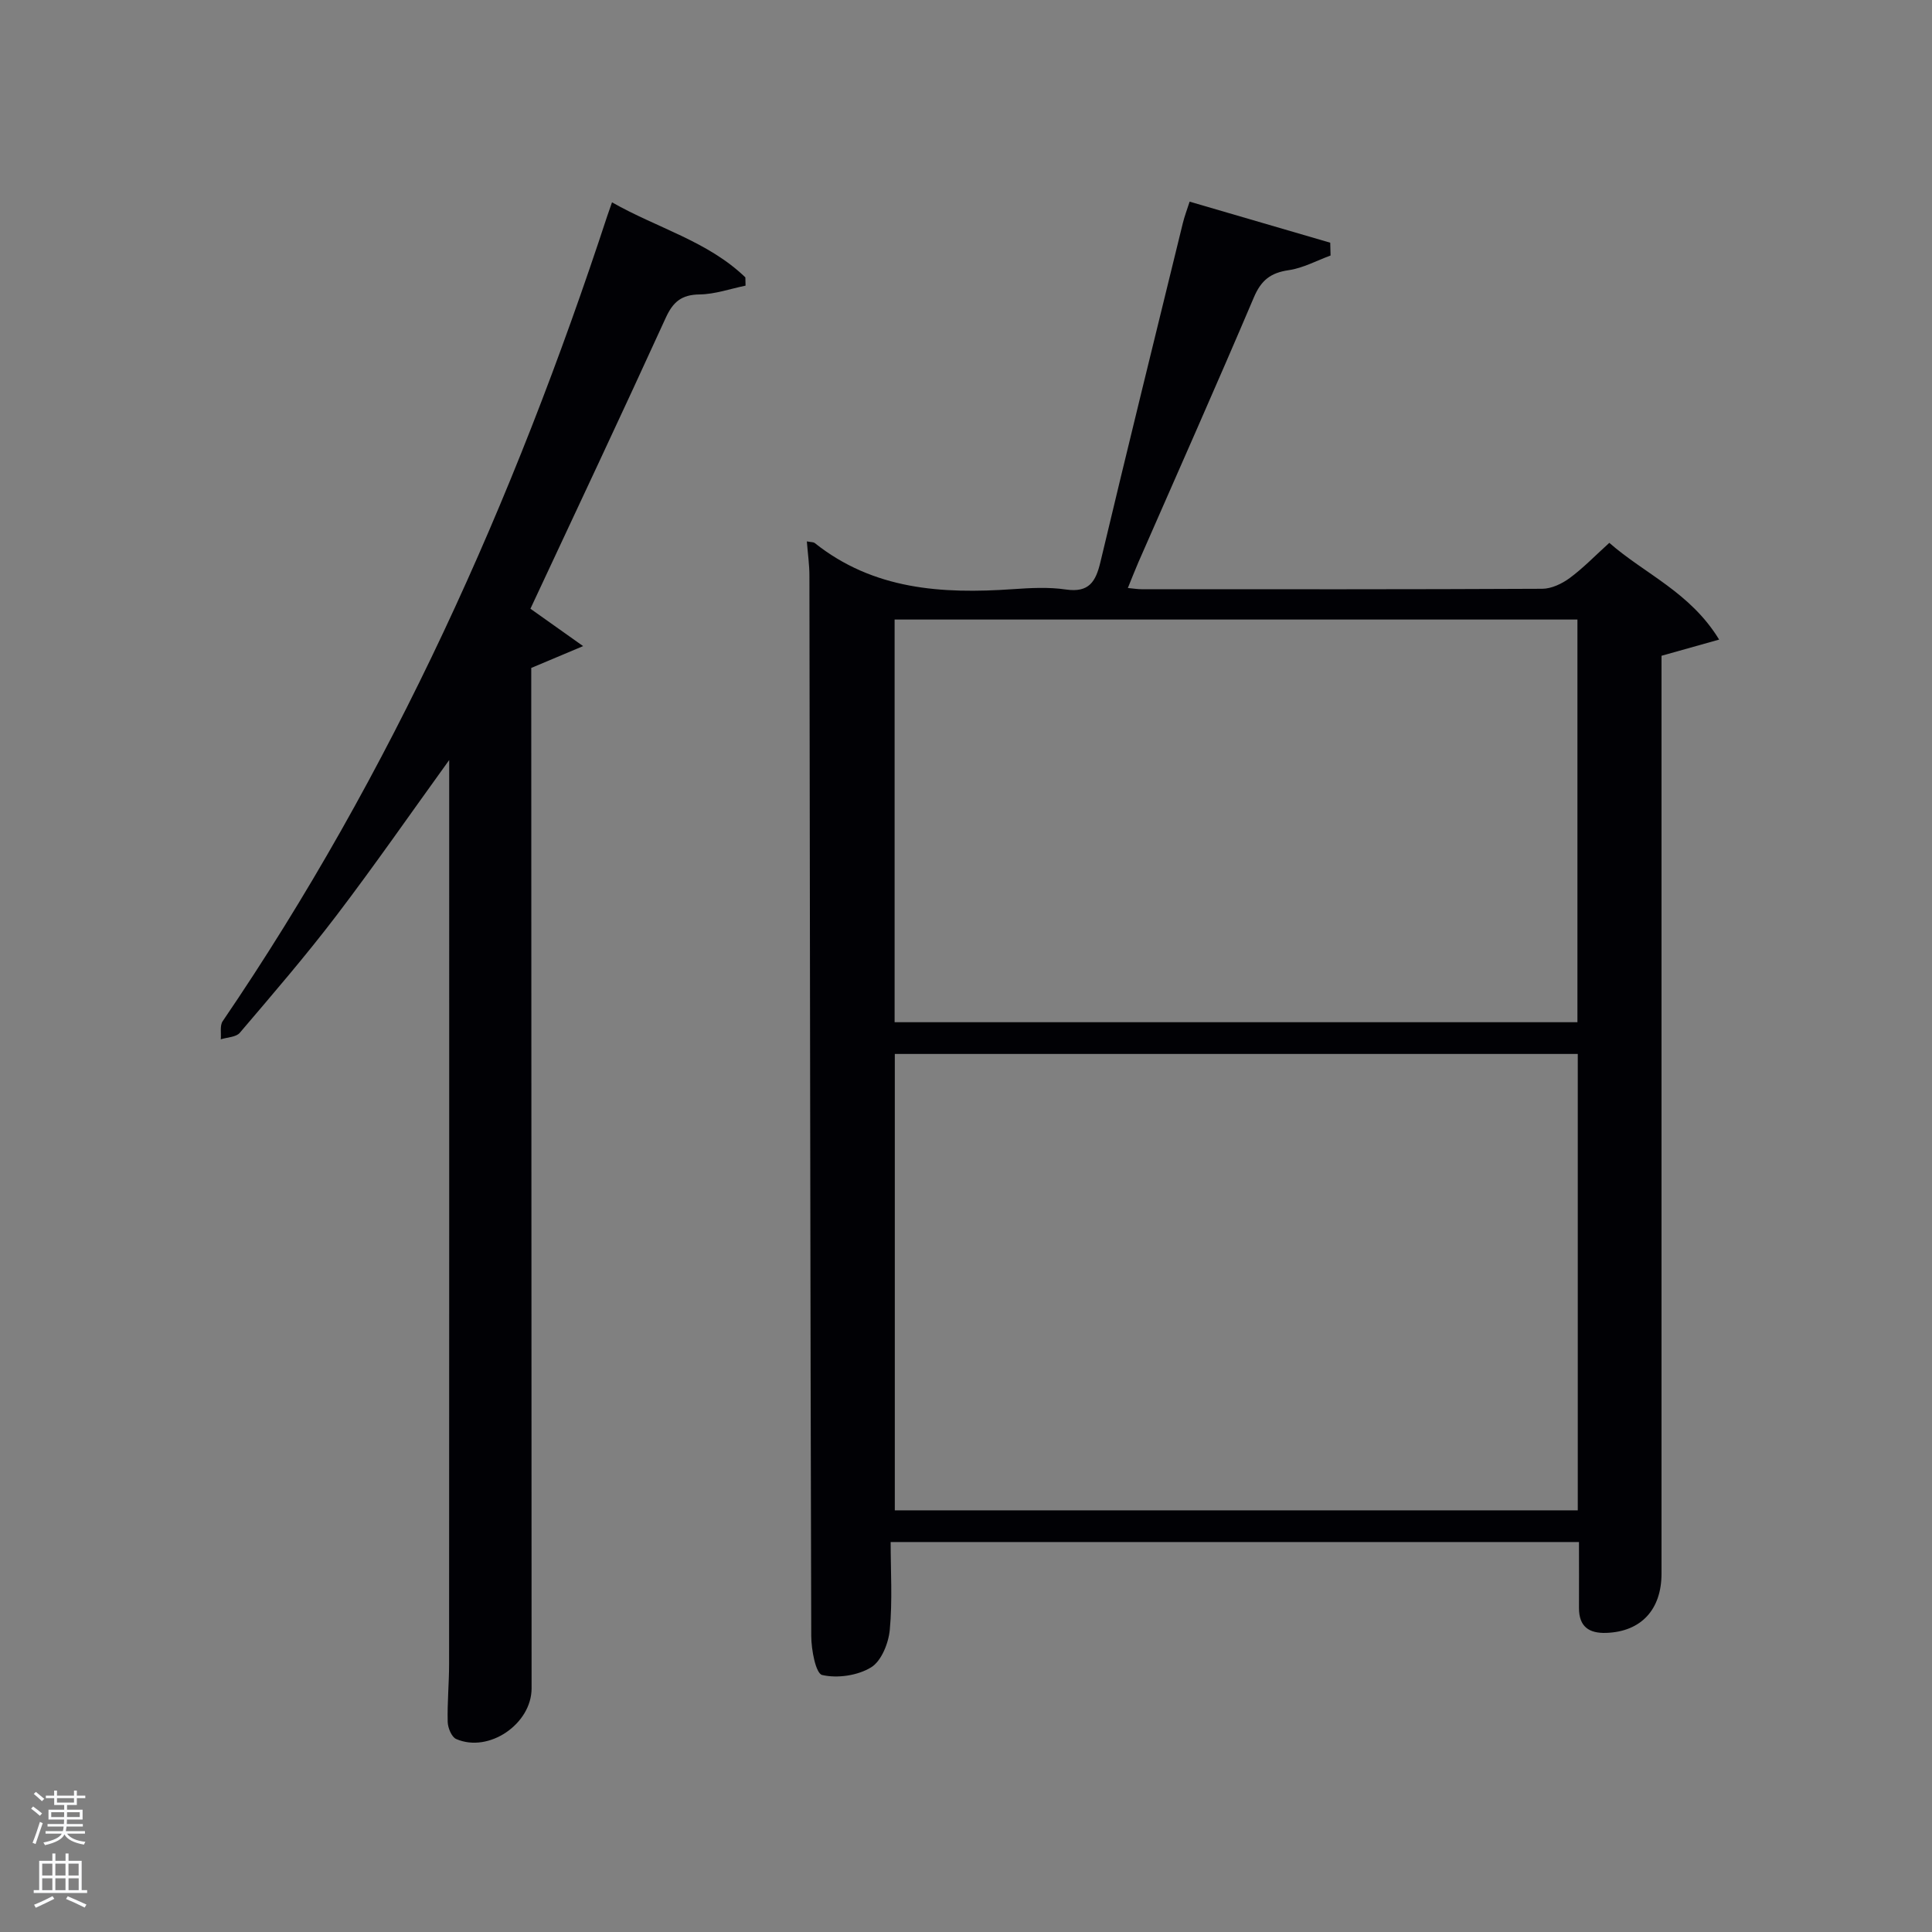 <svg enable-background="new 0 0 400 400" viewBox="0 0 400 400" xmlns="http://www.w3.org/2000/svg"><rect x="0" y="0" width="400" height="400" fill="#808080" stroke="none"/><path d="m6.44 374.46.42-.45c.65.47 1.27.95 1.85 1.44l-.45.49c-.65-.56-1.25-1.06-1.82-1.48m.93 7.33-.63-.26c.55-1.36 1.05-2.8 1.52-4.33.19.1.38.19.59.27-.46 1.29-.95 2.73-1.48 4.32m-.38-10.38.44-.42c.43.34 1.01.82 1.74 1.44l-.49.49c-.53-.51-1.09-1.01-1.69-1.51m2.5.35h1.72v-1.04h.59v1.04h3.52v-1.04h.59v1.04h1.75v.53h-1.75v1.42h-2.03v.97h3.22v2.03h-3.24c0 .35-.01.66-.03.93h3.32v.53h-3.37c-.03.27-.08.58-.15.94h3.96v.53h-3.71c.67.92 1.93 1.48 3.79 1.68-.13.24-.23.44-.29.59-2.13-.38-3.48-1.08-4.04-2.12-.43.97-1.77 1.72-4.03 2.23-.09-.19-.2-.37-.33-.55 2.1-.42 3.37-1.03 3.81-1.83h-3.36v-.53h3.58c.08-.29.13-.61.16-.94h-3.33v-.53h3.39c.02-.27.04-.58.04-.93h-3.23v-2.03h3.25v-.97h-2.07v-1.42h-1.73zm1.12 3.44v1h2.65c.01-.3.02-.44.02-.4v-.25-.35zm1.19-2h3.52v-.91h-3.52zm4.71 2h-2.63v.59c0 .15-.01.28-.01.4h2.64z" fill="#fafbfc"/><path d="m13.56 383.74h.63v1.52h2.72v6.07h1.13v.6h-11.06v-.6h1.13v-6.07h2.73v-1.52h.63v1.52h2.1v-1.52zm-2.69 8.83.38.56c-1.24.63-2.53 1.25-3.85 1.85-.1-.21-.21-.42-.34-.63 1.36-.55 2.63-1.15 3.81-1.78m-2.13-4.27h2.1v-2.45h-2.1zm0 3.04h2.1v-2.46h-2.1zm2.72-3.04h2.1v-2.45h-2.1zm0 3.04h2.1v-2.46h-2.1zm6.07 3.6c-1.41-.71-2.7-1.3-3.86-1.78l.35-.56c1.45.62 2.75 1.19 3.88 1.72zm-1.25-9.09h-2.1v2.45h2.1zm-2.09 5.49h2.1v-2.46h-2.1z" fill="#fafbfc"/><g fill="#010105"><path d="m167.05 112.09c.98.18 1.38.14 1.61.32 12.17 9.7 26.36 10.59 41.04 9.57 3.65-.25 7.39-.46 10.98.07 4.8.7 6.19-1.63 7.16-5.72 5.57-23.41 11.34-46.78 17.06-70.16.35-1.41.87-2.78 1.4-4.42 9.94 2.9 19.52 5.7 29.11 8.5.02.88.04 1.77.07 2.65-2.89 1.06-5.71 2.61-8.69 3.04-3.73.54-5.69 2.09-7.19 5.63-7.8 18.35-15.91 36.57-23.91 54.84-.72 1.65-1.36 3.33-2.18 5.33 1.25.12 2.03.25 2.81.25 27.66.01 55.33.05 82.99-.09 1.92-.01 4.09-1.05 5.69-2.23 2.78-2.05 5.21-4.58 8.19-7.28 7.35 6.45 16.74 10.21 22.74 20.03-4.39 1.23-7.92 2.23-11.93 3.35v5.54 184.48c0 7.5-4.26 12.01-11.38 12.28-3.67.14-5.72-1.31-5.71-5.17.02-4.46 0-8.92 0-13.64-47.44 0-94.54 0-142.51 0 0 6.04.39 12.15-.18 18.18-.26 2.77-1.74 6.47-3.87 7.77-2.78 1.7-6.96 2.31-10.13 1.58-1.33-.31-2.25-5.23-2.26-8.06-.21-73.15-.26-146.31-.38-219.47.01-2.28-.33-4.58-.53-7.17zm18.21 106.12v94.49h141.4c0-31.67 0-63.05 0-94.49-47.27 0-94.18 0-141.4 0zm-.04-6.57h141.37c0-28.07 0-55.78 0-83.37-47.33 0-94.24 0-141.37 0z"/><path d="m93 157.36c-8.17 11.32-15.53 21.93-23.35 32.2-6.35 8.34-13.21 16.29-20.01 24.28-.77.9-2.59.91-3.93 1.34.11-1.27-.23-2.85.4-3.76 35.08-51.5 60.26-107.72 79.62-166.72.25-.76.52-1.5.98-2.81 9.37 5.34 19.84 8.04 27.61 15.54.01.57.03 1.14.04 1.71-3.17.65-6.34 1.78-9.52 1.82-3.73.05-5.49 1.52-7.01 4.85-9.17 20.09-18.6 40.07-28.01 60.22 2.88 2.04 6.18 4.38 10.91 7.74-4.37 1.84-7.23 3.04-10.74 4.52v4.78c.02 68.83.04 137.66.07 206.48 0 7.38-8.86 13.45-15.62 10.49-.95-.42-1.72-2.31-1.75-3.55-.1-3.99.29-7.99.29-11.98.03-60.84.02-121.67.02-182.5 0-1.25 0-2.49 0-4.65z"/></g></svg>